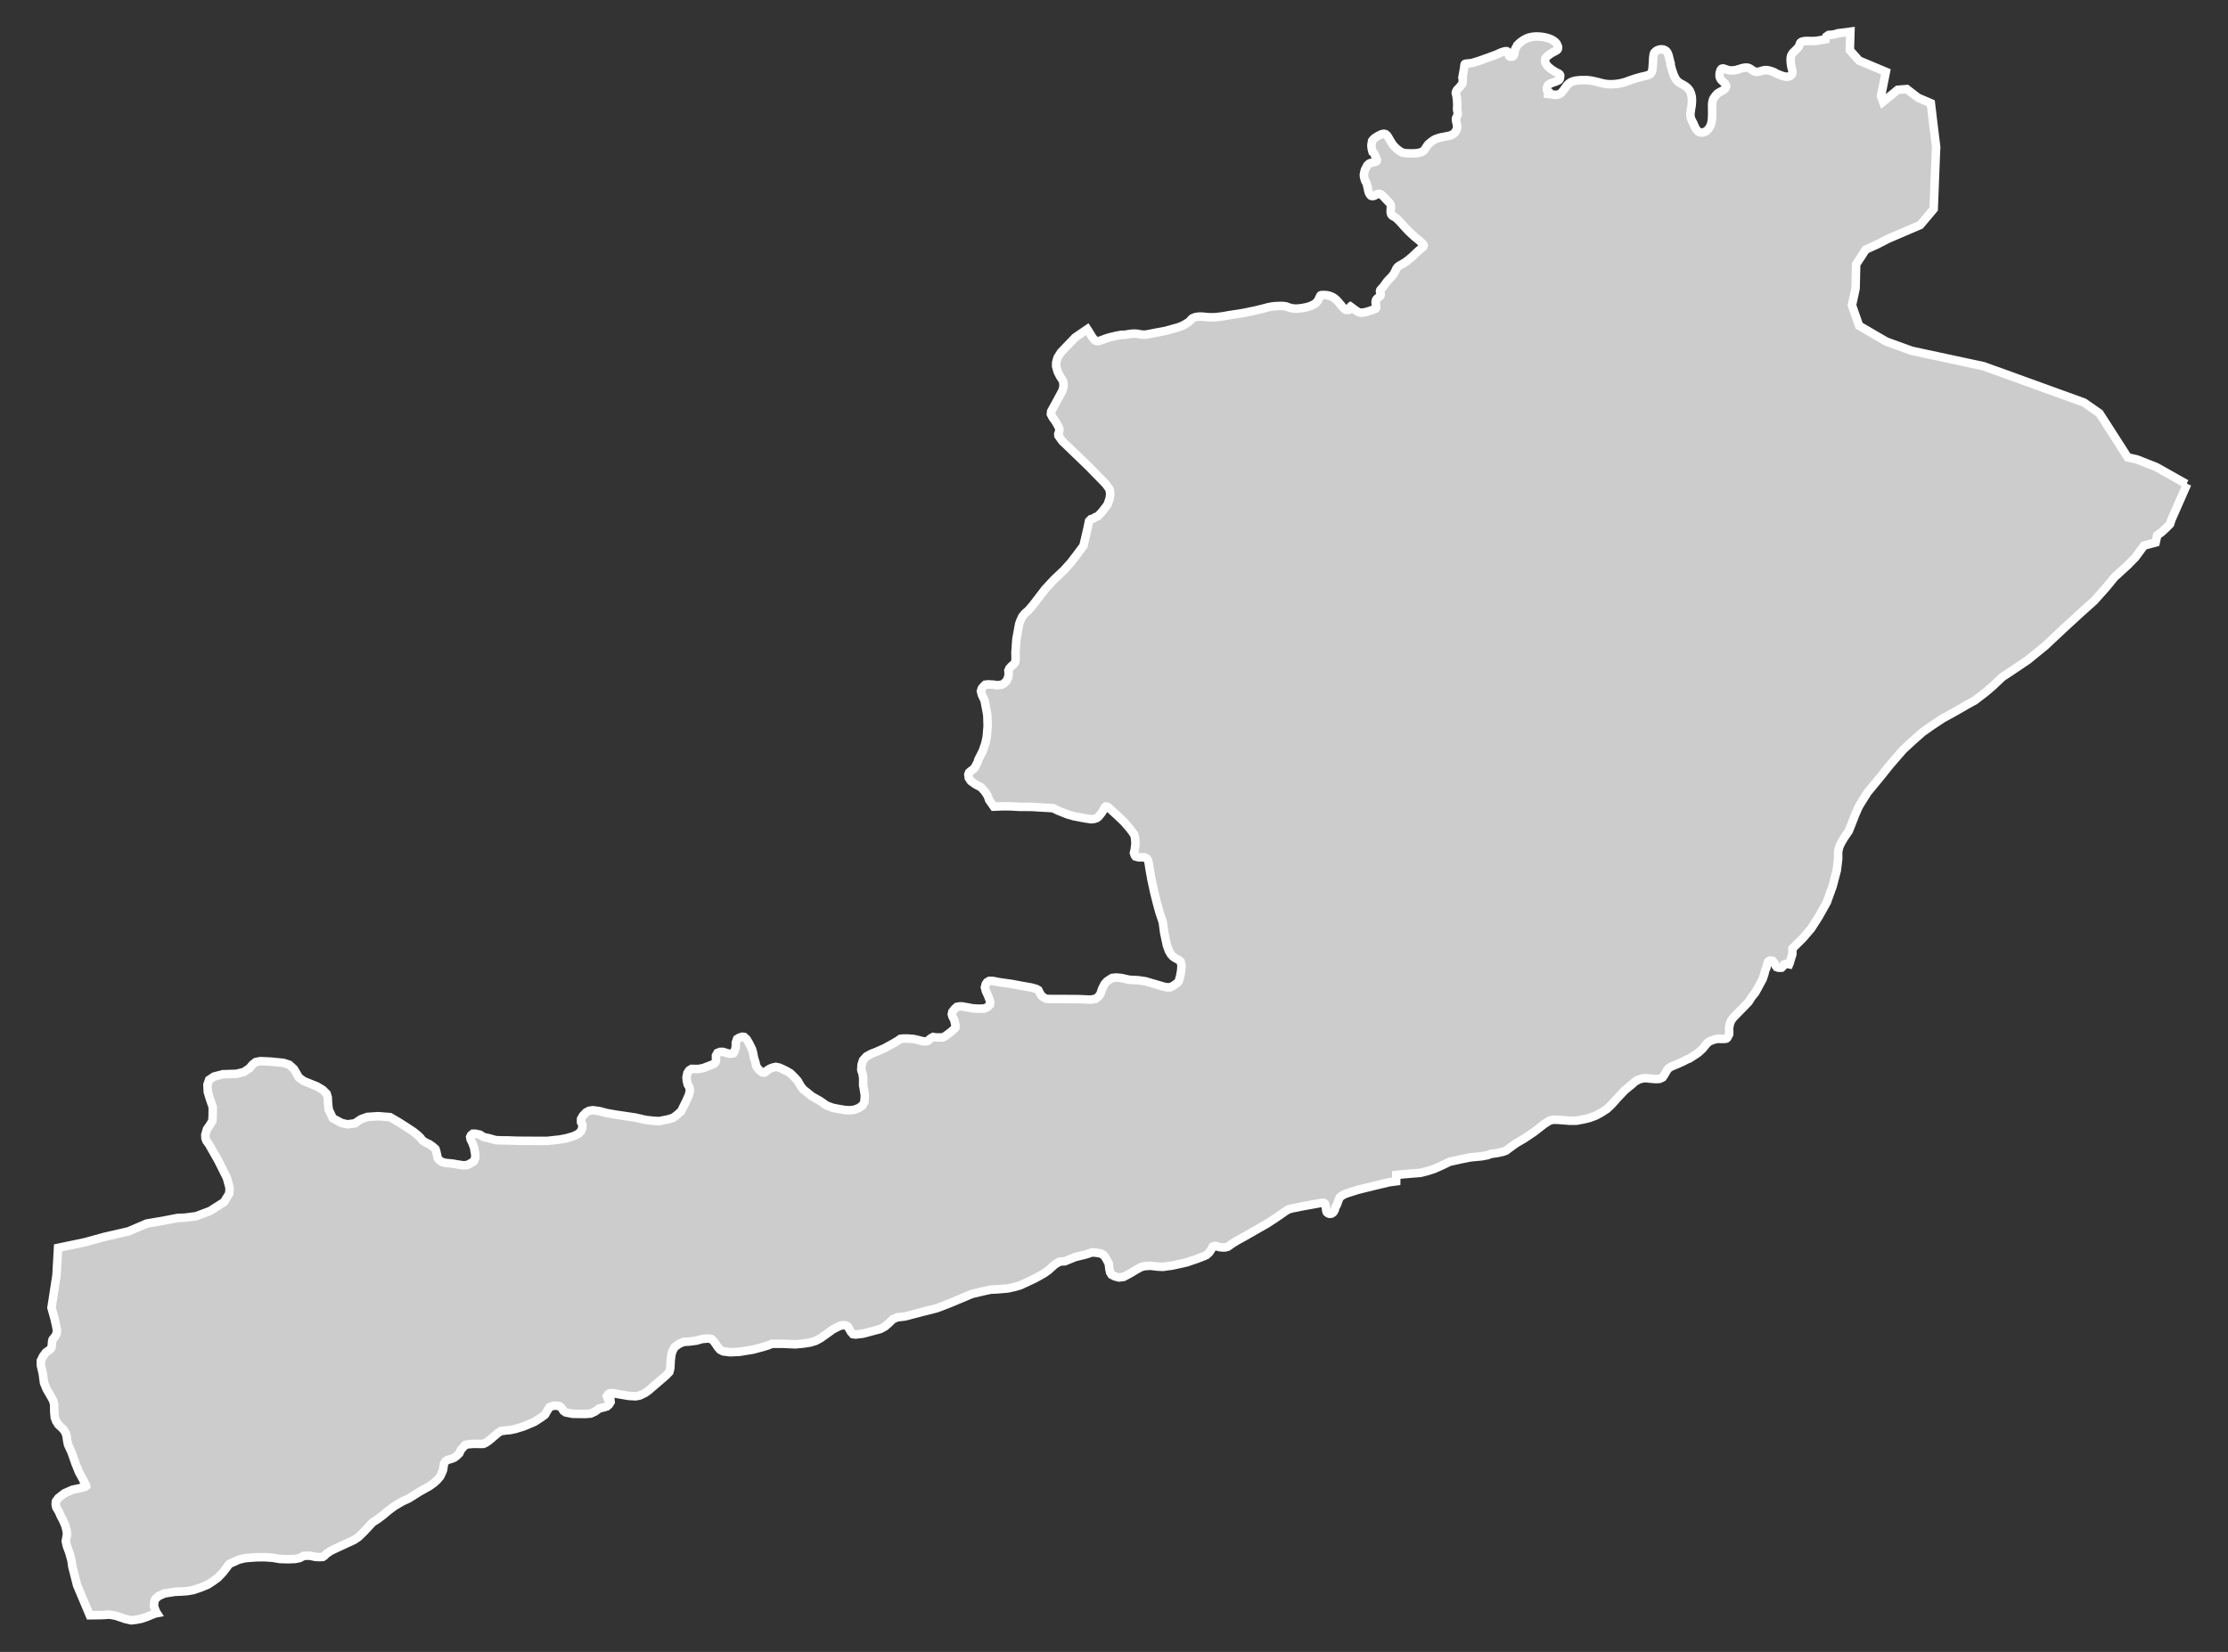 <?xml version="1.0" encoding="utf-8"?>
<!-- Generator: Adobe Illustrator 16.0.4, SVG Export Plug-In . SVG Version: 6.00 Build 0)  -->
<!DOCTYPE svg PUBLIC "-//W3C//DTD SVG 1.1//EN" "http://www.w3.org/Graphics/SVG/1.1/DTD/svg11.dtd">
<svg version="1.1" id="Layer_1" xmlns="http://www.w3.org/2000/svg" xmlns:xlink="http://www.w3.org/1999/xlink" x="0px" y="0px"
	 width="301.026px" height="223.235px" viewBox="-125.838 -93.154 301.026 223.235"
	 style="enable-background:new -125.838 -93.154 301.026 223.235;" xml:space="preserve">
<rect x="-125.838" y="-93.154" width="301.026" height="223.235" fill="#333333" stroke="none"/>
<g id="Layer_54">
	<path id="Jhelum" style="fill:#CCCCCC;stroke:#FFFFFF;stroke-width:1.15;" d="M169.675-27.768L169.675-27.768l-0.117,0.012
		l-0.89-0.498l-3.165-1.782l-2.632-1.038l-0.087-0.018l-1.144-0.257l-2.373-3.704l-1.448-2.25l-0.715-0.499l-1.372-0.955
		l-10.449-3.786l-3.129-1.125l-9.688-2.081l-3.44-1.248l-1.002-0.58l-2.673-1.559l-0.463-1.318l-0.51-1.454l0.369-1.682l0.123-0.604
		l0.076-3.252l0.874-1.325l0.403-0.645l1.354-0.616l0.122-0.053l0.053-0.023l1.501-0.773l4.343-1.864l1.184-1.4l0.64-0.768
		l0.223-5.731l0.11-2.644l-0.346-2.819l-0.369-3.1l-0.498-0.217l-0.65-0.275l-0.558-0.24l-0.579-0.434l-0.961-0.745l-1.16,0.094
		l-0.071,0.006l-1.395,1.143l-0.58,0.469l-0.281-0.762l0.656-3.282l-3.628-1.524l-1.242-1.395l0.076-2.508l-1.752,0.229
		l-0.153,0.064l-0.275,0.07l-0.404,0.053l-0.345,0.029l-0.312,0.211l-0.094,0.363l-0.123,0.018l-0.281,0.053l-0.246,0.047
		l-0.223,0.041l-0.199,0.035l-0.188,0.024l-0.182,0.017l-0.165,0.006l-0.151,0.006h-0.146h-0.146l-0.129-0.006h-0.123h-0.129h-0.123
		h-0.129l-0.123,0.012l-0.117,0.012l-0.111,0.018l-0.095,0.024l-0.093,0.029l-0.071,0.035l-0.064,0.047l-0.053,0.046l-0.035,0.053
		l-0.023,0.053l-0.023,0.064l-0.029,0.065l-0.017,0.064l-0.019,0.065l-0.04,0.076l-0.036,0.07l-0.046,0.07l-0.048,0.07l-0.059,0.077
		l-0.076,0.07l-0.069,0.07l-0.065,0.076l-0.075,0.07l-0.077,0.07l-0.063,0.07l-0.071,0.07l-0.082,0.07l-0.07,0.076l-0.053,0.076
		l-0.047,0.082l-0.059,0.083l-0.046,0.093l-0.036,0.094l-0.023,0.094l-0.018,0.105l-0.012,0.1l-0.006,0.111l-0.006,0.105
		l0.006,0.118l0.006,0.111l0.007,0.111l0.005,0.123l0.018,0.111l0.018,0.118l0.012,0.111l0.03,0.117l0.022,0.105l0.018,0.106
		l0.035,0.094l0.029,0.1l0.018,0.094l0.019,0.088l0.005,0.082v0.088l-0.005,0.07l-0.013,0.076l-0.023,0.07l-0.053,0.065
		l-0.035,0.059l-0.047,0.052l-0.047,0.053l-0.047,0.041l-0.047,0.036l-0.076,0.029l-0.064,0.023l-0.059,0.018l-0.064,0.011
		l-0.088,0.006h-0.064h-0.064h-0.059l-0.094-0.012l-0.064-0.012l-0.076-0.012l-0.094-0.023l-0.07-0.024l-0.082-0.023l-0.1-0.029
		l-0.082-0.029l-0.095-0.041l-0.11-0.035l-0.076-0.035l-0.088-0.035l-0.105-0.035l-0.076-0.035l-0.07-0.029l-0.076-0.041
		l-0.053-0.029l-0.029-0.023L114-83.321l-0.036-0.023l-0.034-0.023l-0.041-0.018l-0.059-0.023l-0.047-0.023l-0.077-0.024
		l-0.075-0.035l-0.095-0.029l-0.082-0.029l-0.104-0.029l-0.1-0.029l-0.088-0.023l-0.082-0.018l-0.094-0.018l-0.082-0.012
		l-0.077-0.006h-0.082h-0.076l-0.075,0.006l-0.071,0.012l-0.082,0.018l-0.094,0.023l-0.1,0.023l-0.104,0.035l-0.106,0.029
		l-0.093,0.029l-0.106,0.023l-0.105,0.023l-0.094,0.018h-0.094h-0.081l-0.082-0.006l-0.083-0.018l-0.076-0.029l-0.082-0.029
		l-0.064-0.035l-0.059-0.047l-0.07-0.047l-0.088-0.053l-0.076-0.064l-0.082-0.053l-0.088-0.053l-0.094-0.047l-0.088-0.041
		l-0.1-0.035l-0.105-0.018l-0.123-0.006l-0.117,0.006l-0.117,0.012l-0.123,0.018l-0.123,0.029l-0.123,0.029l-0.111,0.029
		l0.088-0.018l-0.111,0.029l-0.111,0.035l-0.094,0.029l-0.111,0.029l-0.105,0.035l-0.077,0.029l-0.122,0.029l-0.13,0.023
		l-0.122,0.018l-0.13,0.012l-0.123,0.012h-0.129h-0.123l-0.129-0.012l-0.123-0.018l-0.122-0.029l-0.106-0.035l-0.1-0.035
		l-0.111-0.035l-0.076-0.035l-0.082-0.029l-0.088-0.023l-0.07-0.012h-0.064l-0.053,0.012l-0.082,0.023l-0.046,0.035l-0.036,0.047
		l-0.046,0.064l-0.036,0.076l-0.029,0.082l-0.035,0.105l-0.029,0.105l-0.018,0.111l-0.012,0.123v0.117v0.118l0.012,0.111
		l0.029,0.105l0.047,0.094l0.042,0.082l0.04,0.076l0.059,0.07l0.059,0.064l0.082,0.064l0.059,0.058l0.064,0.065l0.064,0.064
		l0.083,0.07l0.059,0.07l0.053,0.07l0.04,0.07l0.048,0.077l0.023,0.076l0.017,0.07v0.076l-0.023,0.076l-0.041,0.07l-0.041,0.064
		l-0.047,0.076l-0.058,0.064l-0.071,0.059l-0.075,0.053l-0.071,0.052l-0.082,0.047l-0.094,0.041l-0.087,0.046l-0.083,0.047
		l-0.105,0.059l-0.1,0.059l-0.105,0.07l-0.111,0.076l-0.059,0.094l-0.123,0.1l-0.094,0.117l-0.094,0.124l-0.094,0.134l-0.076,0.141
		l-0.06,0.159l-0.034,0.17l-0.041,0.17l-0.012,0.188l-0.006,0.199v0.199v0.205l0.006,0.217v0.223v0.229v0.229l-0.018,0.234v0.229
		l-0.023,0.229l-0.042,0.217l-0.046,0.211l-0.053,0.188l-0.082,0.181l-0.088,0.164l-0.094,0.141l-0.118,0.135l-0.104,0.111
		l-0.118,0.1l-0.128,0.076l-0.123,0.058l-0.129,0.041l-0.123,0.024l-0.129,0.005l-0.123-0.012l-0.124-0.023l-0.111-0.041
		l-0.111-0.053l-0.064-0.071l-0.087-0.087l-0.083-0.094l-0.069-0.111l-0.06-0.111l-0.064-0.117l-0.053-0.129l-0.059-0.117
		l-0.053-0.129l-0.053-0.117l-0.07-0.129l-0.053-0.111l-0.059-0.117l-0.053-0.111l-0.047-0.111l-0.052-0.111l-0.023-0.117
		l-0.024-0.111l-0.023-0.123v-0.117v-0.129v-0.123l0.023-0.135l0.024-0.141l0.017-0.152l0.018-0.152l0.029-0.164l0.035-0.17
		l0.018-0.17l0.019-0.176l0.011-0.182l0.012-0.182v-0.175l-0.012-0.176l-0.011-0.17l-0.023-0.164l-0.048-0.159l-0.034-0.158
		l-0.054-0.141l-0.059-0.141l-0.063-0.123l-0.089-0.123l-0.088-0.111l-0.082-0.105l-0.104-0.094l-0.106-0.082l-0.111-0.082
		l-0.122-0.076l-0.106-0.071l-0.123-0.064l-0.117-0.07l-0.123-0.065l-0.117-0.064l-0.117-0.077l-0.117-0.082l-0.094-0.088
		l-0.105-0.105l-0.094-0.106l-0.071-0.123l-0.081-0.123l-0.064-0.135l-0.059-0.129l-0.047-0.129l-0.06-0.123l-0.04-0.117l-0.029-0.1
		l-0.035-0.094l-0.036-0.094l-0.022-0.082l-0.023-0.088l-0.047-0.094l-0.024-0.1l-0.029-0.117l-0.029-0.123l-0.04-0.141
		l-0.042-0.141l0.019-0.159l-0.042-0.164l-0.052-0.159l-0.041-0.158l-0.035-0.152l-0.035-0.152l-0.036-0.147l-0.029-0.129
		l-0.053-0.129l-0.046-0.117l-0.042-0.111l-0.059-0.1l-0.063-0.087l-0.094-0.083l-0.082-0.07l-0.101-0.046l-0.088-0.041
		l-0.099-0.035l-0.124-0.018l-0.105-0.011h-0.117l-0.105,0.018l-0.1,0.023l-0.111,0.03l-0.088,0.035l-0.087,0.041l-0.088,0.047
		l-0.059,0.047l-0.065,0.059l-0.064,0.053l-0.047,0.053l-0.053,0.059l-0.035,0.076l-0.029,0.082l-0.023,0.094l-0.018,0.123
		l-0.018,0.135l-0.018,0.164l-0.022,0.182v0.193l-0.013,0.199l-0.012,0.206l-0.018,0.205l-0.012,0.194l-0.012,0.176l-0.018,0.164
		l-0.023,0.146l-0.029,0.123l-0.034,0.117l-0.054,0.1l-0.059,0.083l-0.076,0.082l-0.076,0.064l-0.094,0.053l-0.123,0.046
		l-0.117,0.047l-0.129,0.035l-0.123,0.035l-0.135,0.029l-0.129,0.03l-0.146,0.035l-0.17,0.036l-0.164,0.047l-0.164,0.046
		l-0.182,0.047l-0.177,0.052l-0.176,0.053l-0.181,0.059l-0.164,0.059l-0.183,0.059l-0.157,0.059l-0.165,0.059l-0.175,0.064
		l-0.159,0.059l-0.17,0.052l-0.188,0.053l-0.192,0.053l-0.193,0.041l-0.224,0.041l-0.217,0.035l-0.21,0.023l-0.224,0.023
		l-0.211,0.011l-0.205,0.006l-0.182-0.006l-0.188-0.005l-0.182-0.018l-0.17-0.018l-0.141-0.029l-0.17-0.029l-0.158-0.035
		l-0.158-0.036l-0.165-0.046l-0.146-0.041l-0.17-0.041l-0.176-0.042l-0.159-0.041l-0.164-0.035l-0.181-0.041l-0.159-0.029
		l-0.157-0.024l-0.164-0.017l-0.141-0.018l-0.159-0.006l-0.141-0.005h-0.141h-0.158h-0.129h-0.146l-0.158,0.005l-0.135,0.006h0.199
		l-0.152,0.011l-0.182,0.012l-0.135,0.012l-0.141,0.018l-0.123,0.024l-0.129,0.029l-0.129,0.035l-0.123,0.041L86.49-82.09
		l-0.128,0.064l-0.117,0.077l-0.117,0.088l-0.118,0.1l-0.111,0.129l-0.104,0.128l-0.1,0.141l-0.106,0.146l-0.099,0.141l-0.101,0.135
		l-0.104,0.123l-0.095,0.118l-0.088,0.093l-0.105,0.077l-0.111,0.07l-0.117,0.046l-0.111,0.035l-0.104,0.018l-0.095,0.012
		l-0.099,0.005h-0.082l-0.082-0.005l-0.088-0.006l-0.082-0.012l-0.083-0.018l-0.087-0.017l-0.095-0.018l-0.111-0.012l-0.117-0.012
		l-0.123-0.012l-0.122-0.012l-0.13-0.018l-0.123-0.012l-0.123-0.018l-0.123-0.017l1.009-0.029l-0.106-0.03l-0.117-0.029L83.49-80.66
		l-0.07-0.041l-0.094-0.053l-0.053-0.053l-0.041-0.064l-0.029-0.064l-0.028-0.082l-0.007-0.076v-0.076l0.007-0.088l0.022-0.082
		l0.018-0.082l0.029-0.076l0.035-0.07l0.041-0.059l0.041-0.059l0.076-0.059l0.059-0.046l0.064-0.041l0.076-0.041l0.111-0.035
		l0.094-0.041l0.129-0.047l0.123-0.041l0.129-0.041l0.112-0.047l0.116-0.046l0.123-0.047l0.088-0.053l0.105-0.053l0.059-0.053
		l0.042-0.059l0.029-0.064l0.017-0.059l0.013-0.059l0.011-0.059v-0.064l0.006-0.053l0.007-0.046l0.006-0.047l0.005-0.041v-0.041
		l-0.023-0.052l-0.023-0.041l-0.029-0.047l-0.053-0.047l-0.064-0.053l-0.111-0.052l-0.094-0.059L84.44-83.38l-0.124-0.064
		l-0.122-0.076l-0.13-0.07l-0.117-0.076l-0.135-0.094L83.7-83.843l-0.129-0.094l-0.1-0.1l-0.123-0.094l-0.094-0.106l-0.088-0.105
		l-0.076-0.106l-0.059-0.111l-0.053-0.111l-0.035-0.118l-0.029-0.111v-0.117l0.023-0.111l0.029-0.117l0.059-0.105l0.076-0.105
		l0.129-0.105l0.112-0.1l0.128-0.1l0.124-0.088l0.134-0.082l0.124-0.082l0.128-0.07l0.111-0.059l0.129-0.059l0.088-0.059
		l0.077-0.047l0.099-0.046l0.059-0.047l0.047-0.047l0.035-0.059l0.023-0.058l0.019-0.059l0.006-0.065v-0.076l-0.006-0.076
		l-0.042-0.07l-0.023-0.082l-0.029-0.082l-0.035-0.083l-0.047-0.087l-0.052-0.083l-0.095-0.087l-0.069-0.088l-0.106-0.077
		l-0.111-0.076l-0.111-0.083l-0.129-0.064l-0.123-0.064l-0.152-0.058l-0.152-0.053l-0.146-0.053l-0.17-0.041l-0.182-0.041
		l-0.152-0.029l-0.182-0.029l-0.182-0.023l-0.182-0.012l-0.153-0.012l-0.175-0.006h-0.17l-0.146,0.006l-0.164,0.012l-0.141,0.018
		l-0.141,0.023l-0.136,0.023l-0.128,0.035l-0.17,0.042l-0.117,0.046l-0.129,0.053l-0.123,0.059l-0.13,0.064l-0.116,0.07l-0.13,0.076
		l-0.099,0.076L79.71-87.54l-0.105,0.082l-0.083,0.082l-0.105,0.07l-0.069,0.07l-0.059,0.07l-0.053,0.065l-0.083,0.064l-0.023,0.07
		l-0.034,0.059l-0.036,0.059l-0.035,0.064l-0.035,0.065l-0.029,0.064l-0.047,0.065l-0.035,0.064l-0.023,0.07l-0.023,0.07
		l-0.018,0.07v0.07l-0.012,0.076l-0.012,0.076l-0.006,0.071l-0.012,0.076l-0.012,0.07l-0.012,0.064l-0.018,0.064l-0.029,0.059
		l-0.047,0.047l-0.029,0.041l-0.035,0.035l-0.034,0.024l-0.042,0.023l-0.041,0.018l-0.058,0.005l-0.048,0.006h-0.041h-0.041
		l-0.029-0.006l-0.041-0.012l-0.059-0.012l-0.029-0.018l-0.029-0.018l-0.006-0.023l-0.018-0.029l-0.018-0.029l-0.012-0.029
		L78.028-85.7l-0.018-0.041l-0.012-0.041l-0.006-0.042l-0.018-0.041l-0.023-0.047l-0.012-0.041l-0.041-0.053l-0.012-0.041
		l-0.023-0.041l-0.018-0.041l-0.024-0.036l-0.011-0.029l-0.029-0.023l-0.047-0.018l-0.053-0.005h-0.064l-0.059,0.005l-0.064,0.018
		l-0.111,0.018l-0.094,0.029l-0.118,0.035l-0.122,0.041l-0.13,0.053l-0.122,0.053l-0.146,0.064l-0.13,0.064l-0.164,0.064
		l-0.163,0.07l-0.158,0.064l-0.182,0.064l-0.193,0.064l-0.17,0.07l-0.193,0.07l-0.199,0.07l-0.212,0.07l-0.199,0.076l-0.205,0.076
		l-0.217,0.07l-0.211,0.082l-0.223,0.07l-0.217,0.065l-0.193,0.059l-0.188,0.059l-0.163,0.041l-0.158,0.029l-0.141,0.023
		l-0.13,0.018l-0.128,0.005l-0.117,0.006l-0.095,0.012l-0.088,0.011l-0.063,0.018l-0.053,0.023l-0.029,0.041l-0.024,0.042
		l-0.011,0.053L72.02-84.3v0.094L71.997-84.1l-0.018,0.129l-0.023,0.141l-0.024,0.17l-0.034,0.17l-0.029,0.182l-0.035,0.182
		l-0.029,0.176l-0.036,0.158l-0.017,0.153l0.053,0.158l-0.007,0.117v0.1l-0.006,0.094v0.076l-0.011,0.077l-0.019,0.076l-0.023,0.071
		l-0.035,0.076l-0.076,0.082l-0.059,0.082l-0.063,0.082l-0.064,0.082l-0.077,0.082l-0.069,0.082l-0.065,0.07l-0.069,0.076
		l-0.071,0.064L71.03-81.03l-0.04,0.07l-0.036,0.064l-0.035,0.064l-0.029,0.07l-0.017,0.07l-0.019,0.077l0.012,0.07l0.013,0.087
		l0.029,0.088l0.023,0.094l0.017,0.105l0.019,0.106l0.018,0.123l0.012,0.123l0.018,0.135l0.011,0.135L71.03-79.4l0.006,0.129
		l0.007,0.135l0.006,0.123v0.117v0.1l-0.013,0.094v0.076v0.07l-0.006,0.065v0.07l0.006,0.064v0.065l0.013,0.07l0.017,0.07
		l0.013,0.076l0.017,0.07l0.007,0.083l0.006,0.076l0.005,0.07L71.107-77.7l-0.013,0.07l-0.022,0.064l-0.023,0.065l-0.029,0.07
		l-0.029,0.064l-0.036,0.065l-0.041,0.064l-0.018,0.076l-0.012,0.07l-0.005,0.076l0.005,0.083l0.006,0.076l0.013,0.082l0.011,0.088
		l0.029,0.088l0.035,0.094l0.019,0.1l0.011,0.094l0.018,0.105l0.006,0.1l0.006,0.1l-0.006,0.106l-0.011,0.1l-0.023,0.105l-0.059,0.1
		l-0.048,0.094l-0.053,0.1l-0.059,0.087l-0.064,0.094l-0.093,0.076l-0.077,0.07l-0.082,0.059l-0.111,0.059l-0.088,0.047
		l-0.093,0.041l-0.118,0.029l-0.111,0.029l-0.129,0.029l-0.122,0.023l-0.13,0.023l-0.105,0.03l-0.146,0.023l-0.146,0.029
		l-0.141,0.029l-0.158,0.029l-0.135,0.036l-0.141,0.035l-0.123,0.041l-0.13,0.047l-0.122,0.041l-0.117,0.047l-0.088,0.047
		l-0.111,0.053l-0.088,0.059l-0.076,0.059l-0.101,0.059l-0.081,0.059l-0.065,0.07l-0.099,0.064l-0.082,0.07l-0.071,0.07
		l-0.093,0.077l-0.064,0.076l-0.059,0.088L66.95-73.41l-0.059,0.088l-0.063,0.093l-0.048,0.094l-0.053,0.088l-0.064,0.094
		l-0.069,0.082l-0.076,0.076l-0.082,0.065l-0.106,0.059l-0.099,0.053l-0.117,0.041l-0.124,0.035l-0.117,0.035l-0.129,0.023
		l-0.146,0.023l-0.157,0.018l-0.17,0.006l-0.183,0.006h-0.164h-0.17h-0.176l-0.141-0.006l-0.152-0.006l-0.129-0.006l-0.123-0.012
		l-0.123-0.023l-0.117-0.018l-0.1-0.029l-0.105-0.036l-0.095-0.046l-0.116-0.059l-0.112-0.076l-0.122-0.082l-0.117-0.094
		l-0.13-0.105l-0.122-0.111l-0.13-0.129l-0.122-0.129l-0.123-0.141l-0.118-0.146l-0.088-0.158l-0.105-0.159l-0.088-0.146
		l-0.094-0.152l-0.076-0.141l-0.075-0.135l-0.082-0.117L61.613-74.8l-0.077-0.082l-0.076-0.065l-0.064-0.059l-0.076-0.035
		l-0.064-0.018l-0.087-0.012h-0.071l-0.094,0.012l-0.1,0.023l-0.094,0.029l-0.099,0.047l-0.111,0.047l-0.106,0.053L60.369-74.8
		l-0.105,0.064l-0.123,0.077l-0.111,0.07l-0.117,0.076l-0.1,0.094l-0.1,0.094l-0.088,0.105l-0.076,0.111v0.123l-0.047,0.141
		l-0.029,0.146l-0.012,0.152v0.158l0.018,0.158l0.018,0.159l0.035,0.164l0.041,0.153l0.047,0.152l0.188,0.146l0.053,0.129
		l0.053,0.129l0.053,0.117l0.064,0.117l0.041,0.105l0.048,0.094l0.029,0.087L60.17-71.6l0.023,0.064v0.064l-0.012,0.053
		l-0.034,0.041l-0.036,0.035l-0.053,0.03l-0.064,0.029l-0.105,0.017l-0.082,0.018l-0.105,0.018l-0.117,0.023l0.059,0.018
		l-0.094,0.018l-0.117,0.018l-0.088,0.029l-0.082,0.029l-0.094,0.042l-0.059,0.046l-0.059,0.059l-0.064,0.065l-0.083,0.07
		l-0.052,0.094l-0.053,0.1l-0.053,0.105l-0.059,0.118l-0.07,0.117l-0.047,0.123l-0.036,0.117l-0.023,0.117l-0.022,0.105l-0.023,0.1
		l-0.018,0.082l-0.006,0.076v0.07v0.07l0.006,0.059l0.005,0.053l0.007,0.053l0.018,0.059l0.012,0.047l0.012,0.047l0.011,0.052
		l0.013,0.053l0.018,0.065l0.018,0.059l0.023,0.064l0.035,0.07l0.023,0.082l0.059,0.077l0.041,0.076l0.035,0.088l0.029,0.077
		l0.029,0.076l0.023,0.076l0.017,0.07l0.019,0.064l0.018,0.064v0.064l0.029,0.064l0.012,0.064l0.012,0.077l0.018,0.076l0.012,0.082
		l0.018,0.094l0.023,0.082l0.018,0.088l0.029,0.094l0.029,0.088l0.035,0.083l0.047,0.082l0.041,0.064l0.047,0.059l0.041,0.053
		l0.041,0.041l0.041,0.035l0.082,0.023l0.047,0.012l0.047,0.005h0.047l0.07-0.005l0.053-0.012l0.059-0.017l0.059-0.024l0.053-0.035
		l0.076-0.036l0.07-0.035l0.054-0.036l0.069-0.035l0.076-0.03l0.076-0.023l0.064-0.012h0.088l0.082,0.012l0.094,0.035l0.105,0.053
		l0.094,0.076l0.111,0.094l0.101,0.1l0.111,0.106l0.104,0.105l0.082,0.106l0.105,0.105l0.082,0.088l0.077,0.077l0.069,0.076
		l0.071,0.07l0.053,0.059l0.046,0.059l0.053,0.059l0.029,0.047l0.035,0.053l0.036,0.053l0.011,0.059l0.019,0.052l0.006,0.053
		l0.017,0.053v0.059v0.064v0.059v0.064l-0.017,0.064v0.07l-0.006,0.064l-0.007,0.07v0.076v0.076v0.076v0.07l0.007,0.083l0.022,0.076
		l0.013,0.065l0.023,0.076l0.029,0.059l0.046,0.053l0.053,0.047l0.053,0.047l0.064,0.047l0.065,0.035l0.075,0.041l0.082,0.041
		l0.077,0.047l0.087,0.064l0.088,0.065l0.088,0.082l0.089,0.088l0.111,0.105l0.104,0.112l0.124,0.128l0.129,0.135l0.135,0.158
		l0.146,0.17l0.164,0.176l0.176,0.194l0.188,0.199l0.193,0.199l0.205,0.199L64.9-61.52l0.205,0.188l0.194,0.176l0.192,0.158
		l0.188,0.153l0.17,0.141l0.153,0.123l0.122,0.123l0.13,0.111l0.104,0.1l0.082,0.094l0.053,0.082l0.024,0.07v0.077l-0.019,0.064
		l-0.046,0.064l-0.141,0.071l-0.059,0.076l-0.089,0.077l-0.088,0.082l-0.099,0.094l-0.117,0.088l-0.101,0.1l-0.117,0.1l-0.116,0.1
		l-0.095,0.105L65.316-58.8l-0.111,0.111l-0.117,0.106l-0.111,0.105l-0.128,0.112l-0.124,0.105l-0.129,0.105l-0.123,0.1
		l-0.123,0.105l-0.129,0.094l-0.141,0.094l-0.123,0.094l-0.146,0.082l-0.123,0.076l-0.129,0.077l-0.117,0.064l-0.123,0.059
		l-0.088,0.059l-0.082,0.059l-0.07,0.052l-0.059,0.053l-0.053,0.059l-0.053,0.065l-0.053,0.07l-0.048,0.076l-0.034,0.088l-0.048,0.1
		l-0.04,0.093l-0.059,0.106l-0.053,0.1l-0.053,0.1l-0.059,0.105l-0.07,0.094l-0.065,0.094l-0.075,0.088l-0.07,0.082l-0.088,0.088
		l-0.082,0.077l-0.064,0.076l-0.077,0.076l-0.063,0.07l-0.065,0.064l-0.059,0.064l-0.064,0.07l-0.053,0.064l-0.04,0.065
		l-0.053,0.064l-0.059,0.077l-0.054,0.076l-0.063,0.076l-0.048,0.082l-0.059,0.077l-0.058,0.082l-0.054,0.076l-0.063,0.07
		l-0.053,0.064l-0.054,0.059l-0.047,0.059l-0.04,0.053L60.774-54.1l-0.034,0.047l-0.036,0.035l-0.035,0.042l-0.023,0.041
		l-0.017,0.041l-0.007,0.041l-0.006,0.041v0.047l0.006,0.041l0.012,0.053l0.012,0.047l0.013,0.047l0.011,0.047l0.018,0.047
		l0.012,0.053l0.006,0.047v0.053l-0.012,0.053l-0.011,0.053l-0.036,0.052l-0.046,0.053l-0.065,0.053l-0.064,0.053l-0.064,0.058
		l-0.076,0.053l-0.069,0.059l-0.065,0.059l-0.059,0.07l-0.047,0.064l-0.029,0.064l-0.006,0.065l-0.012,0.076l-0.023,0.07v0.076
		l0.012,0.077v0.088l0.023,0.082l0.012,0.094l0.006,0.082l0.006,0.077l0.012,0.076v0.076v0.059l-0.018,0.052l-0.018,0.041
		l-0.041,0.042l-0.023,0.023l-0.04,0.023l-0.042,0.011l-0.047,0.018l-0.047,0.012l-0.012,0.012l-0.047,0.018l-0.041,0.018
		l-0.059,0.018l-0.047,0.018l-0.064,0.023l-0.059,0.023l-0.07,0.029l-0.064,0.023l-0.082,0.023l-0.07,0.023l-0.094,0.029
		l-0.088,0.029l-0.083,0.023l-0.093,0.029l-0.1,0.023l-0.089,0.023l-0.069,0.023L58.5-50.941l-0.094,0.012l-0.082,0.012
		l-0.076,0.006L58.171-50.9h-0.063h-0.064l-0.071-0.012l-0.082-0.006l-0.059-0.012l-0.059-0.023l-0.082-0.035l-0.069-0.035
		l-0.064-0.041l-0.082-0.047l-0.088-0.053l-0.089-0.064l-0.082-0.064l-0.117-0.064l-0.069-0.064l-0.077-0.07l-0.105-0.064
		l-0.069-0.059l-0.064-0.053l-0.065-0.041l-0.059-0.041l-0.04-0.029l-0.035-0.023l-0.03-0.012h0.246l-0.023,0.012l-0.017,0.018
		l-0.024,0.029v0.041l-0.018,0.041l-0.006,0.047l-0.011,0.047l-0.013,0.047l-0.04,0.047l-0.013,0.047l-0.022,0.035l-0.029,0.035
		l-0.03,0.029l-0.041,0.029l-0.047,0.023l-0.064,0.018l-0.047,0.018l-0.052,0.012l-0.053,0.006h0.022l-0.094-0.018l-0.064-0.023
		l-0.076-0.041l-0.105-0.064l-0.094-0.082l-0.111-0.106l-0.123-0.123l-0.116-0.141l-0.124-0.147l-0.129-0.146l-0.117-0.152
		l-0.129-0.141l-0.124-0.135l-0.128-0.123l-0.123-0.111l-0.129-0.094l-0.123-0.082l-0.129-0.07l-0.123-0.059l-0.129-0.047
		l-0.106-0.041l-0.122-0.029l-0.13-0.035l-0.122-0.018l-0.123-0.012l-0.111-0.012l-0.124-0.006H52.98h-0.111h-0.07l-0.06,0.006
		l-0.052,0.006l-0.042,0.018l-0.053,0.023l-0.034,0.041l-0.029,0.047l-0.029,0.059l-0.029,0.077l-0.054,0.093l-0.034,0.094
		l-0.059,0.1l-0.053,0.105l-0.053,0.105l-0.077,0.105l-0.088,0.094l-0.082,0.088l-0.099,0.082l-0.118,0.077l-0.104,0.064
		l-0.124,0.065l-0.117,0.052l-0.123,0.053l-0.123,0.047l-0.123,0.041l-0.123,0.041l-0.123,0.036l-0.129,0.029l-0.123,0.029
		l-0.129,0.023l-0.105,0.023l-0.123,0.024l-0.129,0.018l-0.123,0.018l-0.135,0.018l-0.129,0.012l-0.123,0.018l-0.13,0.006h-0.122
		h-0.13l-0.122-0.006l-0.123-0.018l-0.124-0.012l-0.099-0.018l-0.095-0.023l-0.093-0.018l-0.088-0.023l-0.077-0.023l-0.069-0.029
		l-0.065-0.023l-0.075-0.023l-0.059-0.023l-0.076-0.029l-0.064-0.024l-0.095-0.017l-0.094-0.018l-0.082-0.012l-0.105-0.006
		l-0.123-0.006l-0.129-0.005h-0.123h-0.129l-0.123,0.005l-0.141,0.006l-0.128,0.006l-0.136,0.006l-0.141,0.011l-0.123,0.012
		l-0.141,0.017l-0.135,0.018l-0.129,0.029L45.73-51.68l-0.129,0.024l-0.124,0.029l-0.128,0.029l-0.129,0.035l-0.129,0.035
		l-0.141,0.035l-0.129,0.041l-0.158,0.041l-0.177,0.041l-0.157,0.041l-0.183,0.042l-0.181,0.041l-0.183,0.047l-0.187,0.041
		l-0.193,0.041l-0.193,0.035l-0.188,0.035l-0.17,0.041l-0.176,0.041l-0.175,0.035l-0.165,0.035l-0.175,0.029l-0.17,0.035
		l-0.177,0.029l-0.152,0.024l-0.17,0.029l-0.188,0.023l-0.158,0.029l-0.17,0.023l-0.176,0.023l-0.164,0.029l-0.171,0.024
		l-0.187,0.029l-0.183,0.029l-0.163,0.035l-0.193,0.036l-0.193,0.029l-0.183,0.035l-0.17,0.023l-0.193,0.024l-0.216,0.023
		l-0.183,0.018l-0.176,0.018l-0.175,0.012l-0.188,0.005h-0.181H37.73h-0.176l-0.158-0.012l-0.163-0.012l-0.165-0.018l-0.141-0.017
		l-0.146-0.012l-0.165-0.012l-0.141-0.005l-0.141-0.006L36.2-50.366l-0.146,0.005l-0.123,0.018l-0.129,0.018l-0.124,0.029
		l-0.128,0.035l-0.111,0.047l-0.105,0.041l-0.077,0.047l-0.063,0.058l-0.07,0.053l-0.053,0.07l-0.059,0.064l-0.059,0.07l-0.07,0.07
		L34.8-49.663l-0.106,0.076l-0.128,0.076l-0.124,0.082l-0.128,0.07l-0.124,0.07l-0.128,0.077l-0.136,0.064l-0.135,0.064
		l-0.146,0.053l-0.141,0.053l-0.141,0.053l-0.135,0.041l-0.146,0.041l-0.128,0.035l-0.17,0.041l-0.13,0.041l-0.146,0.041
		l-0.146,0.041l-0.13,0.041l-0.164,0.041l-0.129,0.041l-0.164,0.041l-0.17,0.041l-0.147,0.035l-0.175,0.035l-0.176,0.029
		l-0.17,0.035l-0.176,0.029l-0.199,0.029l-0.182,0.041l-0.176,0.035l-0.183,0.035l-0.187,0.035l-0.176,0.035l-0.17,0.035
		l-0.171,0.029l-0.163,0.035l-0.153,0.023l-0.157,0.012l-0.141,0.006l-0.141-0.006l-0.153-0.012l-0.123-0.023l-0.135-0.023
		l-0.129-0.024l-0.141-0.023l-0.129-0.018l-0.158-0.012h-0.141h-0.193l-0.182,0.012l-0.188,0.018l-0.188,0.03l-0.199,0.029
		l-0.223,0.041l-0.24,0.041l-0.329-0.018l-0.258,0.047l-0.269,0.052l-0.306,0.059l-0.27,0.064l-0.27,0.065l-0.258,0.064l-0.246,0.07
		l-0.234,0.077l-0.217,0.076l-0.17,0.07l-0.188,0.07l-0.176,0.059l-0.129,0.041l-0.129,0.029l-0.135,0.012l-0.123-0.012
		l-0.105-0.035l-0.117-0.059l-0.094-0.094l-0.1-0.111l-0.123-0.146l-0.123-0.17l-0.117-0.211l-0.152-0.24l-0.153-0.258l-0.182-0.275
		l-1.629,1.113l-1.131,1.178l-0.797,0.832l-0.457,0.715l-0.188,0.668l-0.007,0.516l0.206,0.721l0.328,0.65l0.375,0.574l0.076,0.357
		l0.006,0.475l-0.158,0.539l-1.015,1.887l-0.333,0.598l-0.152,0.275l-0.041,0.387l0.216,0.416l0.376,0.528l0.345,0.58l0.211,0.463
		l-0.011,0.299l-0.141,0.41l0.018,0.206l0.516,0.732l3.516,3.381l2.374,2.426l0.516,0.732l0.082,0.622l-0.076,0.592l-0.287,0.832
		l-0.773,1.008l-0.539,0.569l-0.357,0.123l-0.247,0.182l-0.322,0.082l-0.263,0.264l-0.194,0.926l-0.434,1.881l-0.129,0.54
		l-0.932,1.248l-0.773,1.008L17.909-16.1l-1.349,1.272l-1.195,1.295l-1.189,1.553l-0.48,0.621l-0.562,0.657l-0.504,0.445
		l-0.346,0.422l-0.281,0.61l-0.141,0.416l-0.37,2.022l-0.129,1.799l0.018,0.809l-0.011,0.264l-0.054,0.264L11.14-3.406L10.8-3.118
		L10.536-2.82l-0.129,0.287l0.041,0.475l-0.082,0.469l-0.199,0.44L9.845-0.821L9.529-0.634L8.902-0.557L8.398-0.634L7.647-0.675
		L7.279-0.628L7.031-0.393l-0.217,0.27L6.698,0.234l0.122,0.493l0.375,0.791L7.56,3.463l0.046,1.495L7.484,6.423L7.295,7.307
		L6.926,8.362L6.364,9.464L6.223,9.904l-0.188,0.34l-0.135,0.282L5.719,10.73l-0.322,0.258L5.25,11.099L5.098,11.24l-0.105,0.287
		l0.07,0.451l0.275,0.417L6,12.863l0.715,0.375l0.527,0.586l0.363,0.562l0.206,0.569l0.627,0.896l1.166-0.047l1.166,0.006
		l1.067,0.064l1.799,0.012l0.896,0.059l1.143,0.064l0.768,0.047l0.691,0.34l1.226,0.487l0.996,0.287l1.431,0.264l0.796,0.123
		l0.44-0.053l0.328-0.111l0.24-0.194l0.234-0.281l0.234-0.304l0.24-0.393l0.129-0.275l0.129-0.111h0.129l0.164,0.059l0.375,0.34
		l0.814,0.733l0.984,0.938l0.874,1.02l0.492,0.68l0.13,0.416l0.058,0.82l-0.082,0.732L27.374,22.1l0.111,0.345l0.111,0.146
		l0.422,0.111h0.376h0.403l0.3,0.146l0.157,0.223l0.101,0.369l0.199,1.242l0.181,0.985l0.369,1.717l0.376,1.518l0.369,1.325
		l0.422,1.243l0.182,1.377l0.375,1.77l0.258,0.703l0.258,0.451l0.27,0.311l0.375,0.259l0.457,0.233l0.229,0.218l0.124,0.545
		l-0.042,0.615l-0.129,0.756l-0.182,0.668l-0.199,0.287l-0.592,0.416l-0.375,0.182h-0.434l-0.469-0.088l-1.576-0.463l-0.873-0.258
		l-0.903-0.135l-1.312-0.076l-1.049-0.234l-0.669-0.064l-0.551,0.053l-0.381,0.223l-0.357,0.252l-0.316,0.363l-0.334,0.668
		L22.85,41.14l-0.27,0.369l-0.398,0.316l-0.68,0.105l-1.694-0.069l-2.068-0.013H16.08l-0.527-0.023l-0.369-0.176l-0.311-0.258
		L14.61,40.97l-0.146-0.316l-0.27-0.164l-0.727-0.205l-1.189-0.205l-1.349-0.258L9.2,39.577L8.286,39.4H7.823l-0.3,0.177
		l-0.17,0.245l-0.117,0.445l0.124,0.504l0.229,0.48l0.228,0.574l0.129,0.416L7.9,42.63l-0.369,0.34l-0.398,0.164l-0.798,0.023
		l-0.797-0.059l-0.668-0.129l-0.727-0.123h-0.34l-0.347,0.059l-0.315,0.281l-0.306,0.386l-0.07,0.341l0.1,0.34l0.229,0.423
		l0.158,0.703l-0.007,0.333L2.93,46.046l-0.505,0.416l-0.539,0.394l-0.369,0.182H1.142H0.644l-0.404-0.06l-0.234,0.124L-0.2,47.253
		l-0.264,0.253l-0.27,0.063h-0.352l-0.681-0.175l-0.632-0.146l-0.763-0.059l-0.656-0.006l-0.381,0.053l-0.311,0.229l-0.598,0.356
		l-1.201,0.663l-1.079,0.475l-0.768,0.305l-0.609,0.34l-0.463,0.505l-0.205,0.638l-0.035,0.674l0.176,0.568l0.082,0.533
		l-0.006,0.505v0.475l0.1,0.539l0.129,0.844l-0.059,0.873l-0.27,0.48l-0.51,0.347l-0.539,0.211l-0.61,0.082l-0.614-0.023
		l-0.804-0.129l-0.92-0.177l-0.844-0.311l-0.896-0.627l-1.107-0.626l-0.622-0.51l-0.545-0.428l-0.375-0.505l-0.346-0.621
		l-0.375-0.422l-0.598-0.599l-0.463-0.281l-0.615-0.304l-0.446-0.2l-0.469-0.099l-0.398,0.088l-0.369,0.135l-0.375,0.223
		l-0.264,0.252l-0.158,0.082l-0.311-0.053l-0.416-0.34l-0.346-0.451l-0.129-0.569l-0.193-0.598l-0.129-0.691l-0.141-0.48
		l-0.375-0.763l-0.34-0.568l-0.34-0.311l-0.265-0.029l-0.387,0.124l-0.299,0.182l-0.176,0.504v0.504l-0.07,0.346l-0.129,0.363
		l-0.123,0.199l-0.363,0.082l-0.404-0.059l-0.627-0.199h-0.404l-0.357,0.141l-0.2,0.363v0.346v0.363l-0.11,0.252l-0.2,0.17
		l-0.644,0.258l-0.739,0.281l-0.627,0.13h-0.533l-0.439-0.007l-0.328,0.2l-0.234,0.346l-0.129,0.586l0.041,0.48l0.123,0.504
		l0.199,0.311l0.1,0.505l-0.146,0.598l-0.369,0.844l-0.393,0.778l-0.271,0.562l-0.598,0.528l-0.497,0.369l-0.646,0.199l-1.225,0.246
		l-0.732-0.035l-1.084-0.122l-1.378-0.317l-1.395-0.211l-1.178-0.17l-1.383-0.246l-0.927-0.246l-0.885-0.123l-0.516,0.076
		l-0.428,0.229l-0.416,0.445l-0.241,0.428l-0.005,0.439l0.176,0.328v0.428l-0.129,0.369l-0.375,0.429l-0.64,0.322l-1.055,0.305
		l-0.885,0.164l-1.688,0.182l-1.876-0.006l-2.156-0.013l-1.225-0.046h-0.886l-0.809-0.042l-0.861-0.245l-0.75-0.164l-0.516-0.329
		l-0.574-0.122h-0.376l-0.24,0.199l-0.111,0.239l0.059,0.329l0.229,0.469l0.233,0.609l0.165,0.961v0.429l-0.188,0.48l-0.375,0.239
		l-0.517,0.275l-0.521,0.042l-0.785-0.118l-0.662-0.117l-0.996-0.094l-0.516-0.152l-0.328-0.245l-0.188-0.247l-0.093-0.433
		l-0.106-0.481l-0.1-0.316l-0.375-0.335l-0.457-0.321l-0.533-0.241l-0.445-0.315l-0.205-0.282l-0.082-0.093l-0.34-0.316L-70,59.766
		l-1.031-0.68l-0.879-0.558l-1.237-0.721l-1.582-0.123l-1.471,0.094l-0.874,0.311l-0.826,0.562l-1.014,0.129l-0.785-0.188
		l-1.173-0.627l-0.551-1.172l-0.105-0.961l-0.023-0.656l-0.152-0.528l-0.533-0.527l-0.785-0.469l-1.759-0.709l-0.662-0.469
		l-0.68-1.167l-0.639-0.579l-0.785-0.252l-1.629-0.165l-1.489-0.07l-0.621,0.129l-0.434,0.34l-0.422,0.499l-0.756,0.504
		l-1.014,0.245l-1.794,0.053l-1.207,0.311l-0.674,0.452l-0.223,0.656l0.047,0.973l0.293,0.961l0.375,1.079l-0.012,1.242
		l-0.047,0.645l-0.305,0.505l-0.422,0.608l-0.217,0.762l0.018,0.435l0.129,0.369l0.352,0.48l1.242,2.187l1.172,2.344l0.376,1.395
		l-0.059,0.727l-0.71,1.148l-1.869,1.196l-1.888,0.709l-1.535,0.199l-0.955,0.035l-1.893,0.369l-2.292,0.387l-2.462,1.055
		l-3.246,0.745l-2.655,0.732l-3.621,0.756l-0.211,3.709l-0.675,4.384l0.394,1.412l0.223,0.968l0.11,0.592l-0.029,0.492l-0.176,0.357
		l-0.375,0.47l-0.07,0.292l-0.035,0.493l-0.064,0.346l-0.205,0.239l-0.533,0.376l-0.381,0.516l-0.305,0.621l0.012,0.627l0.258,1.108
		l0.164,1.236l0.363,0.873l0.633,1.09l0.234,0.445l0.135,0.445l0.018,1.078l0.076,0.762l0.182,0.487l0.317,0.492l0.439,0.404
		l0.322,0.357l0.223,0.387l0.117,0.417l0.064,0.539l0.123,0.586l0.48,1.043l0.498,1.43l0.486,1.214l0.375,0.68l0.369,0.714
		l0.176,0.316l0.041,0.188l-0.152,0.111l-0.639,0.17l-1.043,0.223l-1.066,0.469l-0.832,0.646l-0.335,0.462l-0.028,0.358l0.075,0.438
		l0.369,0.628l0.211,0.503l0.341,0.64l0.182,0.422l0.14,0.328l0.124,0.486l0.094,0.598l-0.1,0.562l-0.076,0.41l0.152,0.656
		l0.369,1.02l0.264,0.991l0.1,0.762l0.65,2.538l1.711,4.043l1.683-0.022l0.955-0.065l0.873,0.153l1.272,0.433l0.808,0.183
		l0.575-0.059l0.773-0.147l0.738-0.245l0.568-0.235l0.615-0.245l0.205-0.036l-0.082-0.128l-0.141-0.329l-0.176-0.516l0.07-0.639
		l0.129-0.311l0.458-0.404l0.762-0.334l1.395-0.223l0.844-0.035l0.838-0.059l0.814-0.141l1.091-0.37l0.879-0.369l0.686-0.445
		l0.68-0.497l0.68-0.716l0.552-0.715l0.216-0.322l0.246-0.17l0.411-0.176l0.691-0.322l0.873-0.211l1.5-0.117l1.132-0.012
		l1.131,0.082l0.914,0.158l1.09,0.035l0.979-0.035l0.621-0.123l0.558-0.294l0.521-0.022l0.369,0.012l0.662,0.141l0.551,0.029
		l0.463-0.019l0.217-0.141l0.281-0.281l0.598-0.409l0.956-0.451l1.307-0.604l0.855-0.393l0.574-0.375l0.78-0.749l1.172-1.267
		l0.68-0.434l0.791-0.593l0.68-0.579l0.797-0.593l1.073-0.633l0.861-0.393l1.453-0.914l1.354-0.762l0.61-0.439l0.433-0.398
		l0.405-0.48l0.234-0.504l0.146-0.358l0.123-0.832l0.205-0.34l0.252-0.176l0.645-0.193l0.287-0.123l0.316-0.234l0.363-0.352
		l0.24-0.505l0.24-0.257l0.352-0.388l0.451-0.082l0.709-0.052l0.874,0.017l0.387-0.011l0.293-0.124l0.322-0.21l0.352-0.281
		l0.961-0.821l0.439-0.293l0.687-0.088l0.551-0.046l0.709-0.147l1.131-0.346l1.465-0.621l0.949-0.615l0.476-0.358l0.205-0.369
		l0.275-0.445l0.135-0.199l0.475-0.182l0.451-0.018l0.398,0.065l0.275,0.21l0.281,0.428l0.305,0.212l0.956,0.187l1.705,0.019
		l0.715-0.054l0.574-0.269l0.568-0.411l0.645-0.164l0.398-0.122l0.294-0.258l0.205-0.335l-0.023-0.257l-0.369-0.229l-0.1-0.306
		l0.17-0.252l0.188-0.135l0.427-0.023l1.167,0.211l1.02,0.17l0.914,0.047l0.527-0.1l0.687-0.322l0.469-0.322l2.391-2.052
		l0.469-0.491l0.13-0.528l0.052-1.025l0.094-0.779l0.165-0.539l0.27-0.481l0.539-0.404l0.627-0.299l0.891-0.059l0.932-0.128
		l0.744-0.218l0.82-0.063l0.422,0.076l0.317,0.298l0.586,0.839l0.281,0.321l0.41,0.206l0.92,0.117l1.242-0.053l1.823-0.293
		l1.219-0.322l0.768-0.229l0.627-0.247h1.436l1.683,0.077l1.049-0.094l0.967-0.147l0.745-0.223l0.691-0.375l1.676-1.195l0.732-0.375
		l0.37-0.152l0.451-0.018l0.199,0.047l0.233,0.129l0.164,0.27l0.253,0.445l0.281,0.316l0.369,0.047l0.973-0.116l2.338-0.622
		l0.628-0.334l0.533-0.457l0.562-0.551l0.609-0.246l1.037-0.123l2.122-0.557l2.139-0.545l1.647-0.628l1.371-0.574l1.729-0.727
		l1.519-0.363l1.036-0.223l0.856-0.035l1.465-0.129l0.902-0.2l0.773-0.222l0.991-0.463l1.096-0.521l1.102-0.621l0.574-0.399
		l0.908-0.814l0.621-0.375l0.429-0.04l0.293-0.013l1.406-0.574l1.441-0.352l0.856-0.281l0.627,0.059l0.562,0.105l0.363,0.211
		l0.328,0.469l0.357,0.68l0.082,0.716l0.105,0.475l0.199,0.311l0.434,0.223l0.569,0.146l0.621-0.082l0.891-0.48l0.962-0.575
		l0.504-0.27l0.444-0.116l0.785-0.065l0.997,0.118l0.732,0.034l1.237-0.17l1.933-0.427l1.331-0.452l1.031-0.393l0.346-0.158
		l0.375-0.346l0.27-0.405l0.188-0.369l0.247-0.104l0.187,0.018l0.445,0.129l0.48,0.059l0.364-0.013l0.334-0.093l0.562-0.398
		l0.627-0.398l1.002-0.546l1.126-0.645l0.772-0.444l1.132-0.646l0.996-0.639l0.722-0.492l0.826-0.58l0.416-0.252l0.557-0.152
		l0.422-0.076l0.932-0.193l0.92-0.165l1.396-0.252l0.403-0.053l0.159,0.013l0.135,0.093l0.111,0.375l0.082,0.622l0.081,0.188
		l0.183,0.141l0.199,0.059l0.217-0.024l0.193-0.111l0.123-0.122l0.152-0.306l0.105-0.345l0.217-0.404l0.123-0.369l0.123-0.341
		l0.152-0.245l0.311-0.224l0.369-0.193l0.411-0.146l1.317-0.416l2.093-0.516l2.11-0.504l0.961-0.129l0.011-0.855l0.897-0.095
		l1.337-0.111l1.043-0.081l1.001-0.259l0.804-0.258l1.037-0.457l1.102-0.527l1.67-0.369l1.196-0.234l1.378-0.123l0.854-0.152
		l0.486-0.181l0.868-0.124l0.779-0.176l0.369-0.135l0.521-0.388L79,61.343l1.102-0.645l1.302-0.873l1.436-1.114l0.709-0.439
		l0.51-0.123l0.311,0.012l0.476,0.024l1.33,0.104h0.984l1.037-0.193l0.715-0.176l0.902-0.34l0.78-0.434l0.691-0.451l0.592-0.557
		l0.779-0.868l1.014-1.078l0.651-0.545l0.287-0.223l0.438-0.393l0.464-0.275l0.164-0.059l0.434-0.123l0.357-0.035l0.826,0.082
		l0.634,0.047l0.468-0.035l0.265-0.117l0.157-0.088l0.17-0.258l0.241-0.404l0.229-0.387l0.164-0.188l0.375-0.223l0.604-0.246
		l1.008-0.451l0.517-0.274l0.274-0.095l0.622-0.398l0.585-0.393l0.546-0.492l0.375-0.445l0.263-0.328l0.329-0.27l0.375-0.153
		l0.311-0.104l0.41-0.094l0.581,0.018l0.444-0.013l0.158-0.029l0.141-0.111l0.111-0.21l0.141-0.271l0.006-0.403l-0.017-0.369
		l0.094-0.622l0.198-0.469l0.282-0.387l0.65-0.668l0.879-0.896l0.545-0.575l0.375-0.592l0.527-0.667l0.417-0.751l0.573-1.066
		l0.229-0.674l0.048-0.234l0.082-0.311l0.128-0.271l0.082-0.327l0.13-0.422l0.059-0.13l0.216-0.122l0.37,0.046l0.223,0.246
		l0.188,0.398l0.129,0.188l0.193,0.069l0.246,0.023l0.228-0.011l0.153-0.13l0.105-0.141l0.076-0.164l0.123-0.046l0.123-0.036h0.135
		l0.311,0.06l0.088-0.212l0.159-0.573l0.181-0.552l0.029-0.802l1.396-1.39l1.125-1.312l1.014-1.583l1.097-1.957l0.778-2.145
		l0.569-2.169l0.187-1.536l-0.005-0.99l0.164-0.674l0.258-0.551l0.374-0.633l0.64-0.938l0.375-0.932l0.545-1.395l0.439-0.984
		l0.435-0.709l0.726-1.166l1.841-2.233l1.107-1.395l1.876-2.168l1.324-1.225l1.312-1.154l1.272-0.897l1.423-0.943l1.583-0.868
		l1.688-0.973l1.114-0.615l1.406-1.079l0.984-0.838l1.301-1.231l0.797-0.521l2.626-1.764l2.379-1.94l2.491-2.338l2.345-2.151
		l1.787-1.6l1.554-1.747l1.194-1.448l1.741-1.588l1.055-1.073l1.167-1.588l1.576-0.422l0.105-0.445l0.094-0.51l0.632-0.463
		l0.675-0.627l0.445-0.451l0.17-0.551L169.675-27.768"/>
</g>
<g id="Layer_1_1_">
</g>
</svg>
